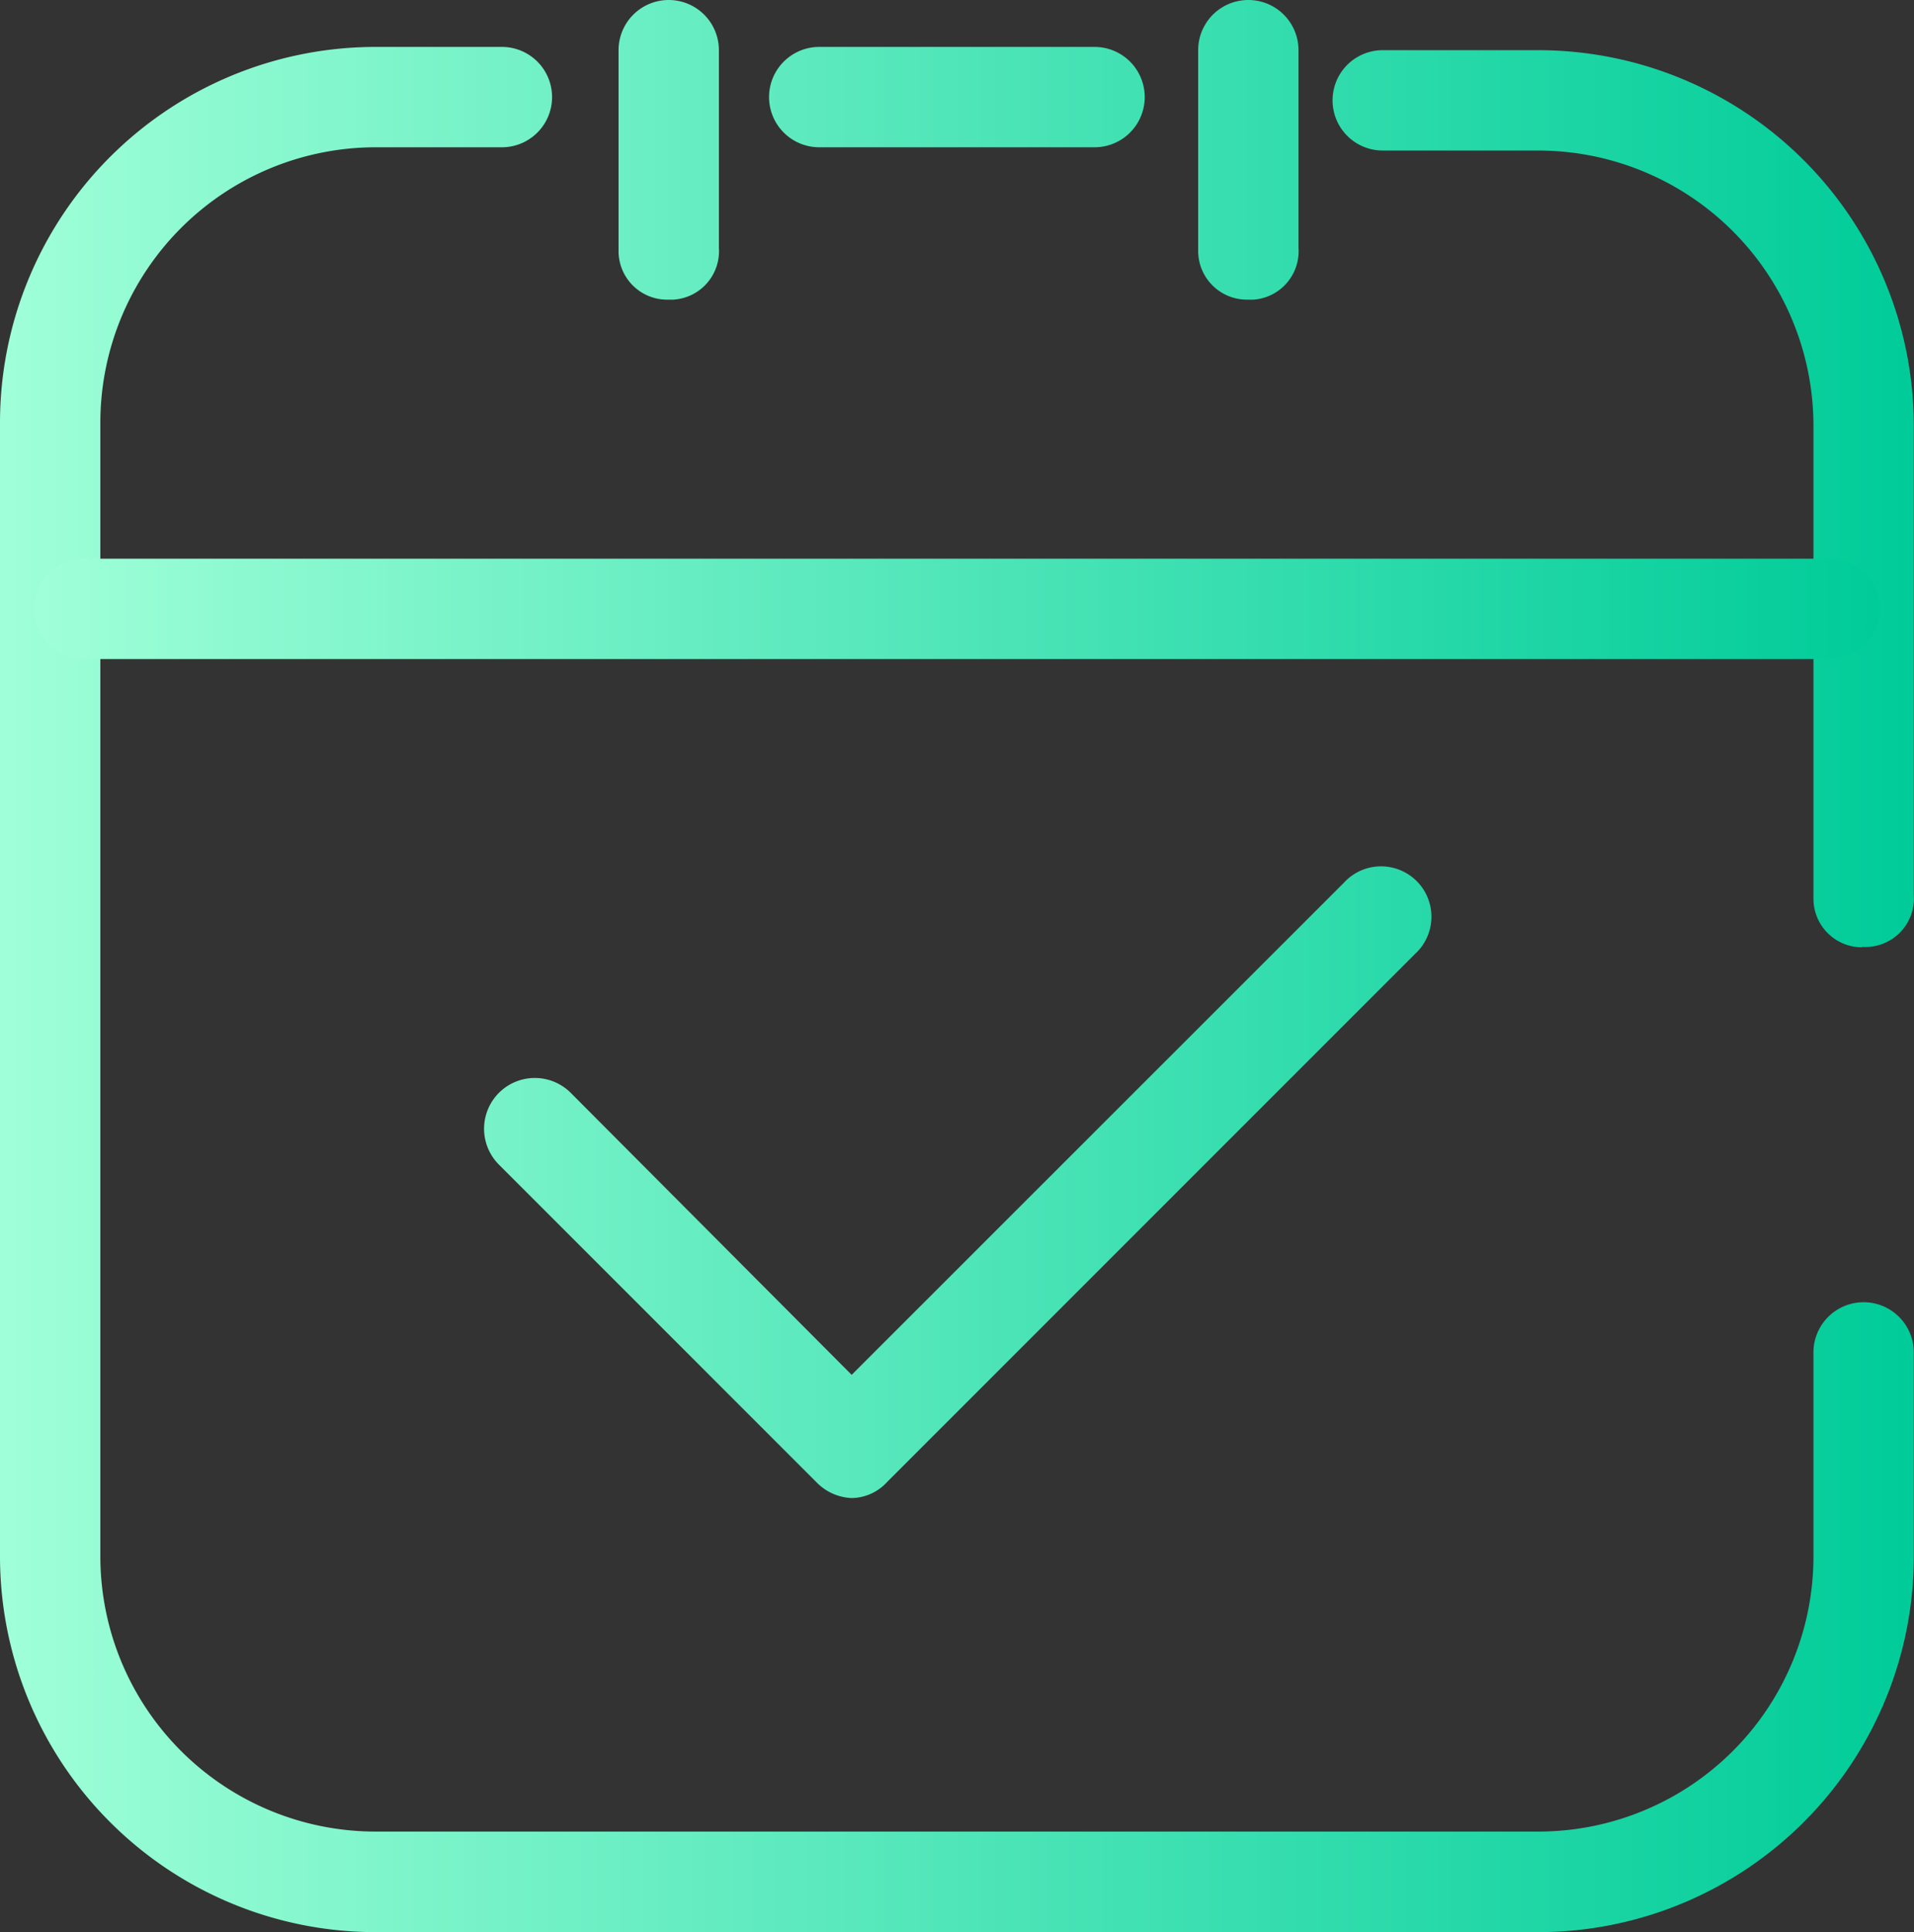 <svg xmlns="http://www.w3.org/2000/svg" xmlns:xlink="http://www.w3.org/1999/xlink" viewBox="0 0 93.85 94.72"><rect x="0" y="0" width="93.85" height="94.72" fill="#333333" stroke="none"/><defs><style>.cls-1{fill:url(#未命名的渐变_10);}.cls-2{fill:url(#未命名的渐变_10-2);}</style><linearGradient id="未命名的渐变_10" y1="48.51" x2="93.85" y2="48.51" gradientUnits="userSpaceOnUse"><stop offset="0" stop-color="#9fffd8"/><stop offset="1" stop-color="#0c9"/></linearGradient><linearGradient id="未命名的渐变_10-2" x1="1.67" y1="36.72" x2="92.18" y2="36.72" xlink:href="#未命名的渐变_10"/></defs><title>活动预约</title><g id="图层_2" data-name="图层 2"><g id="图层_1-2" data-name="图层 1"><path class="cls-1" d="M53.67,7.22H40.17a2.46,2.46,0,0,1,0-4.92h13.5a2.46,2.46,0,1,1,0,4.92Zm21.75,87.5h-57A18.42,18.42,0,0,1,0,76.3H0V20.72A18.42,18.42,0,0,1,18.42,2.3h6.19a2.46,2.46,0,1,1,0,4.92H18.42a13.51,13.51,0,0,0-13.5,13.5V76.3a13.5,13.5,0,0,0,13.5,13.49h57A13.49,13.49,0,0,0,88.92,76.3v-10a2.46,2.46,0,1,1,4.92,0v10A18.42,18.42,0,0,1,75.42,94.72ZM91.3,46.44a2.38,2.38,0,0,1-2.38-2.38V20.88a13.5,13.5,0,0,0-13.5-13.5H67.8a2.46,2.46,0,1,1,0-4.92h7.62A18.42,18.42,0,0,1,93.84,20.88h0v23a2.38,2.38,0,0,1-2.21,2.54,1.82,1.82,0,0,1-.33,0Z"/><path class="cls-2" d="M89.71,32.31H4.13a2.46,2.46,0,0,1,0-4.92H89.71a2.46,2.46,0,1,1,0,4.92Zm-57-17.62a2.38,2.38,0,0,1-2.38-2.38V2.46a2.46,2.46,0,1,1,4.92,0v9.69A2.38,2.38,0,0,1,33,14.69Zm28.42,0a2.39,2.39,0,0,1-2.38-2.38V2.46a2.46,2.46,0,1,1,4.92,0v9.69a2.38,2.38,0,0,1-2.21,2.54ZM41.76,73.44a2.55,2.55,0,0,1-1.75-.8L24.45,57.08A2.47,2.47,0,0,1,28,53.59L41.76,67.4,65.9,43.27a2.47,2.47,0,1,1,3.49,3.49L43.51,72.64A2.4,2.4,0,0,1,41.76,73.44Z"/></g></g></svg>